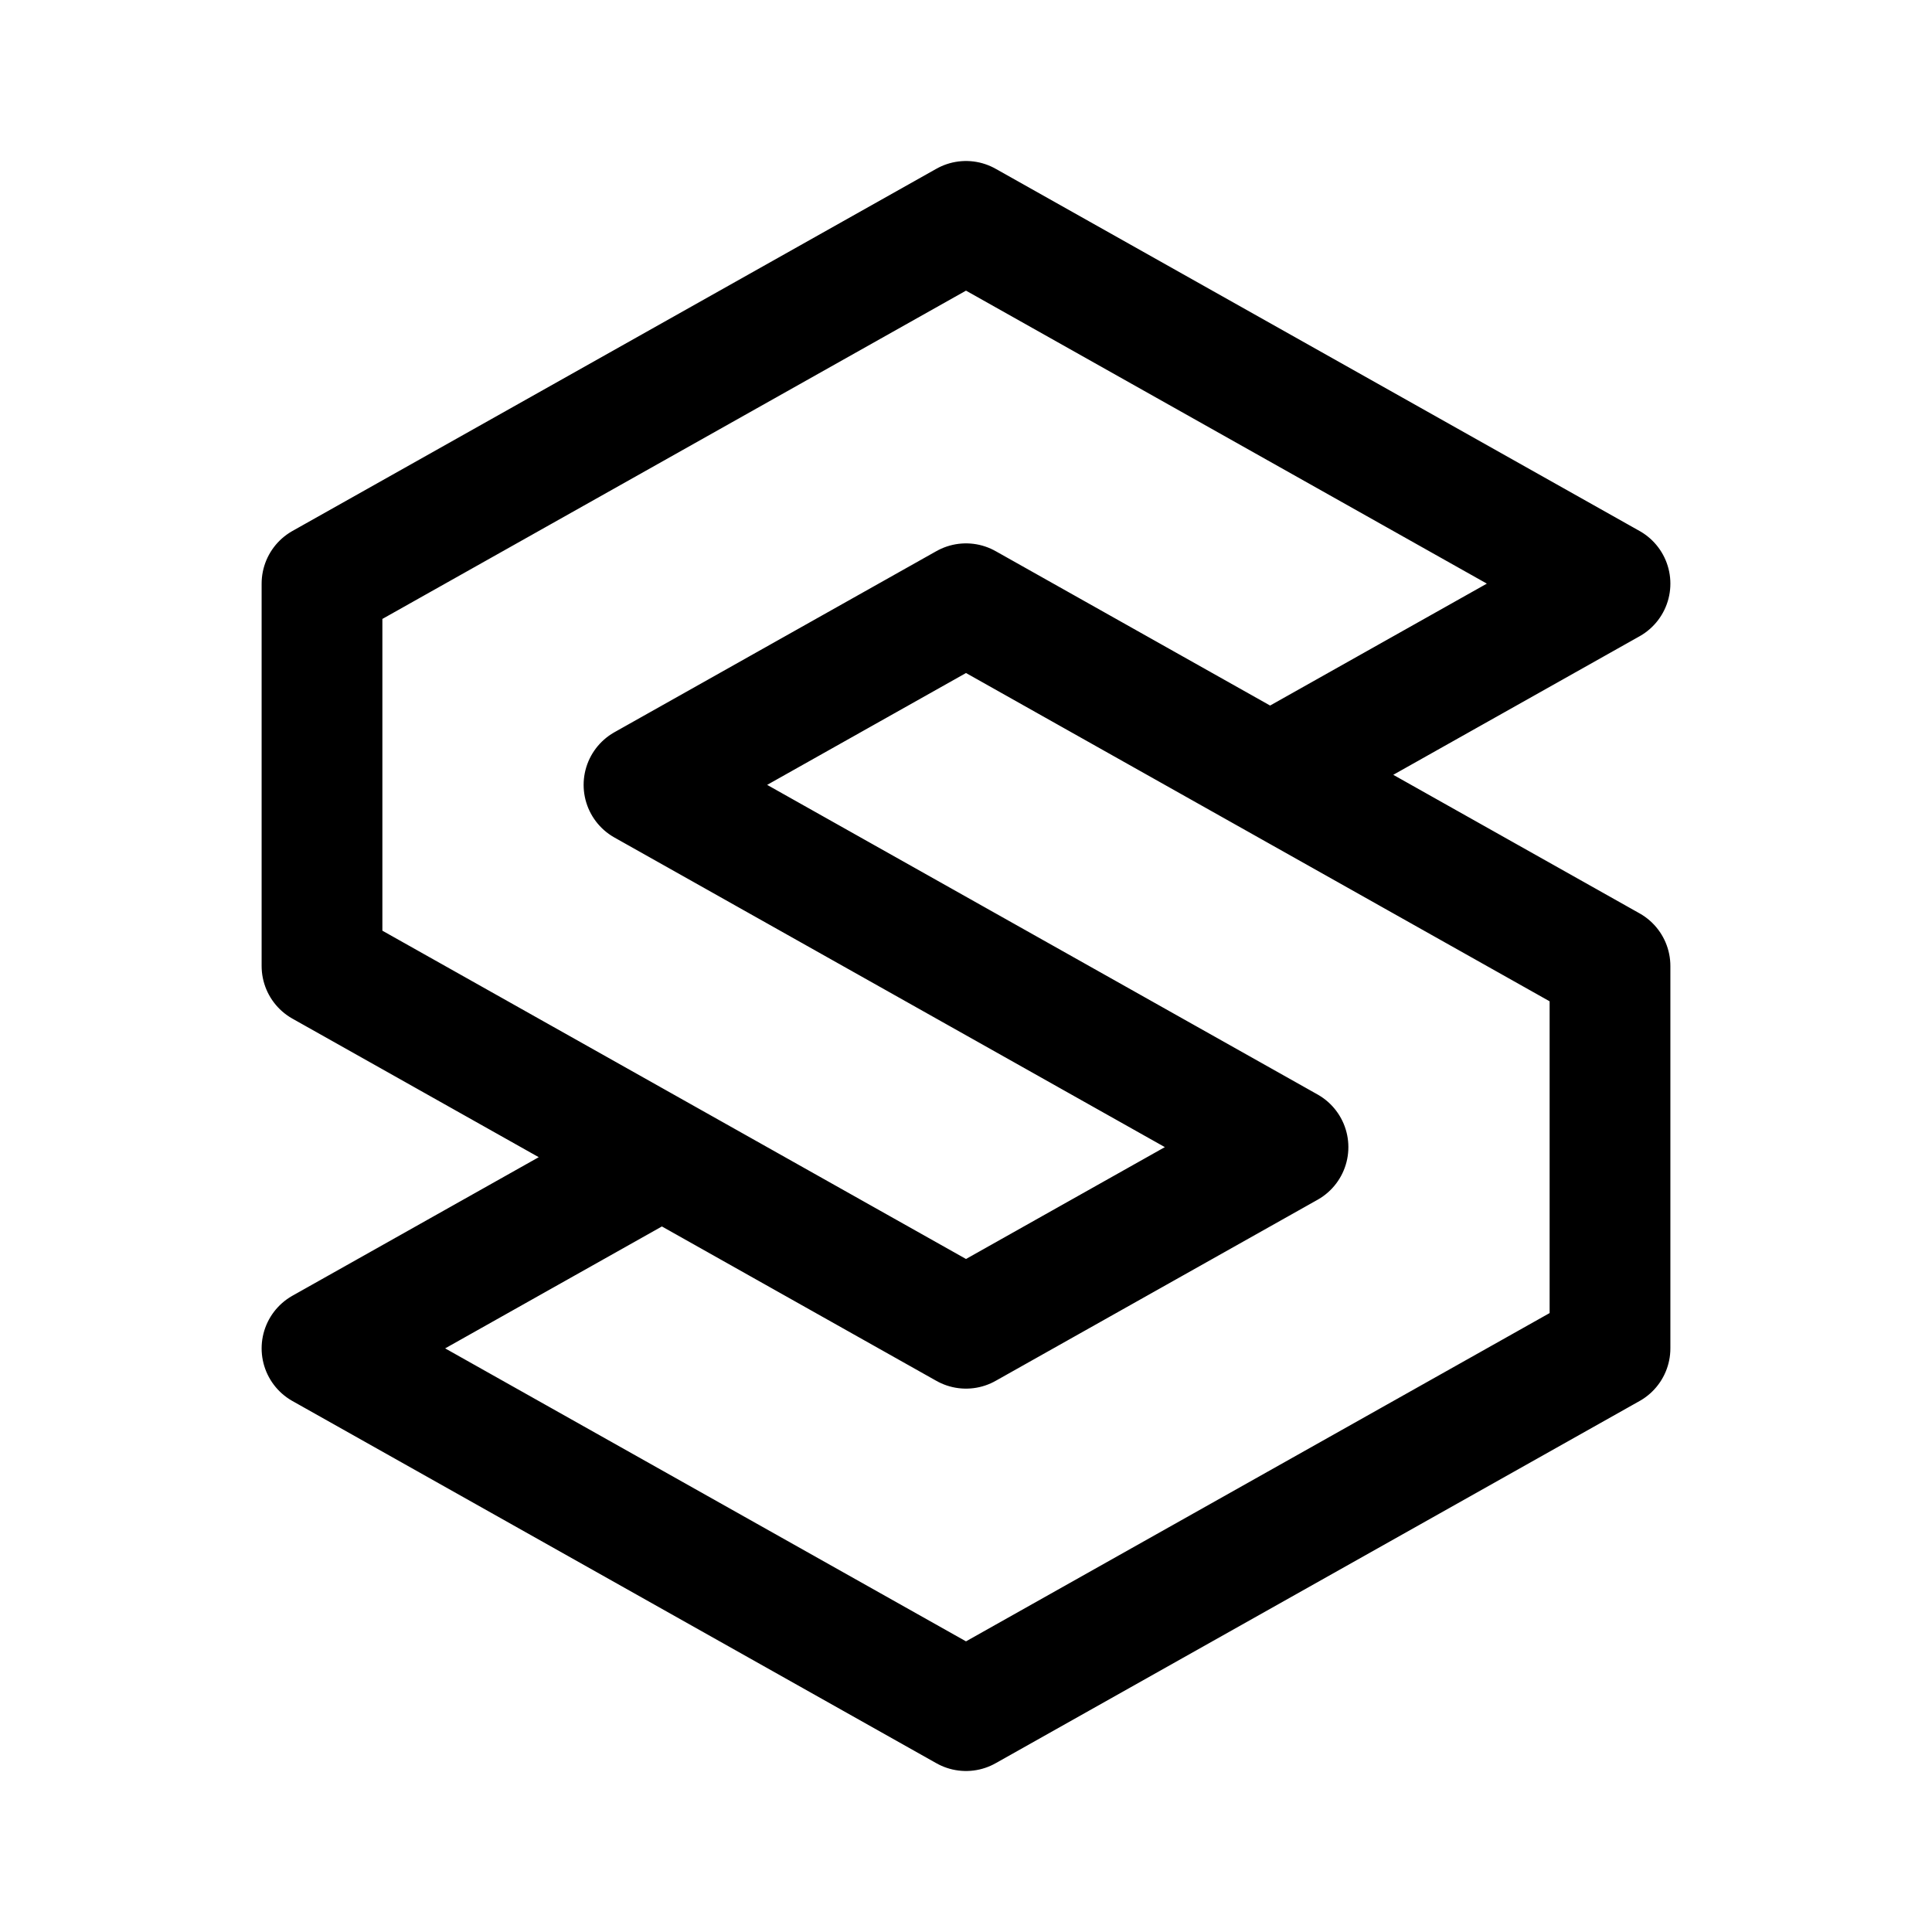 <svg xmlns="http://www.w3.org/2000/svg" width="192" height="192" fill="none"><path stroke="#000" stroke-linecap="round" stroke-linejoin="round" stroke-width="12" d="M160 58 96 22 32 58v38m0 38 64 36 64-36V96M64 78l32-18m0 0 64 36M64 78l64 36m-32 18 32-18M32 96l64 36m32-56 32-18M32 134l32-18"/></svg>